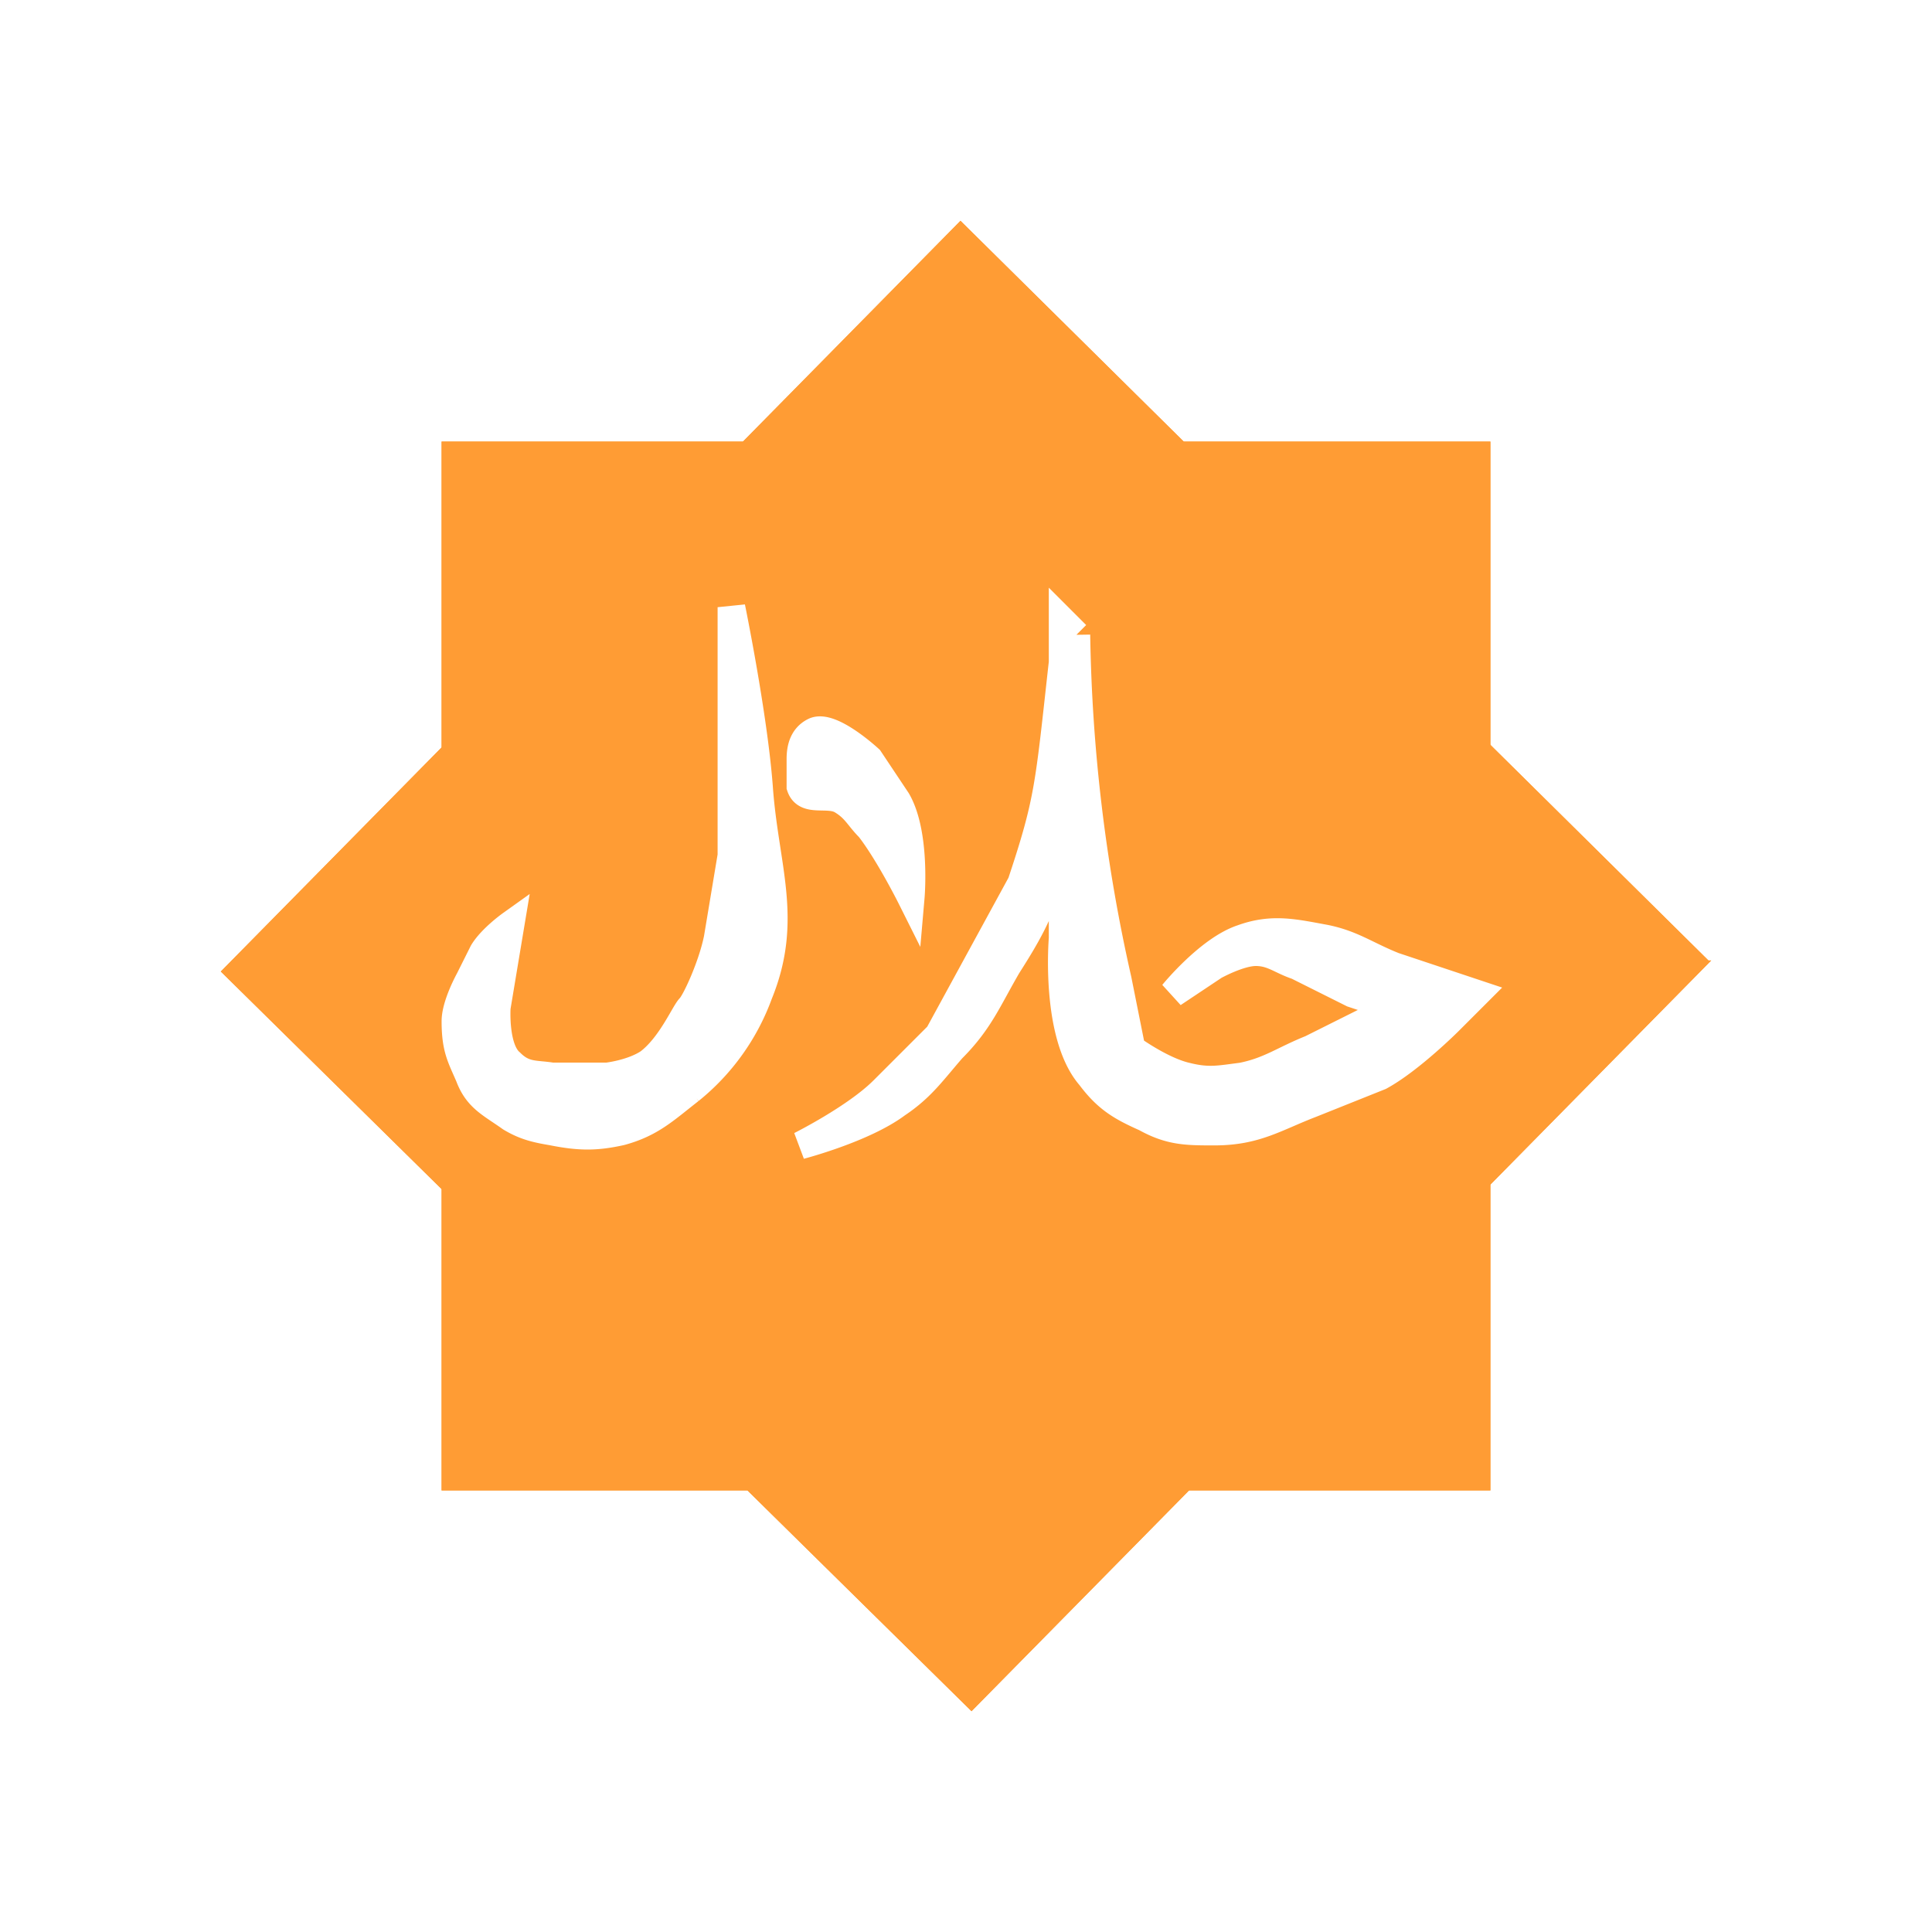 <svg width="70" height="70" fill="none" xmlns="http://www.w3.org/2000/svg">
  <path d="M70 0H0v70h70V0z" fill="#fff"/>
  <path d="M54 16H16v38h38V16z" fill="#FF9C34"/>
  <path d="M54 16H16v38h38V16z" fill="#FF9C34"/>
  <path d="M61.9 34.8L34.8 8 8 35.2 35.2 62 62 34.8z" fill="#FF9C34"/>
  <path d="M61.9 34.8L34.8 8 8 35.2 35.2 62 62 34.8z" fill="#FF9C34"/>
  <path d="M44 35l-1.5 1s1.3-1.6 2.5-2c1.1-.4 1.9-.2 3 0 1 .2 1.5.6 2.5 1l3 1-1 1s-1.4 1.4-2.5 2l-2.5 1c-1.3.5-2 1-3.5 1-1 0-1.6 0-2.5-.5-.9-.4-1.4-.7-2-1.5-1.3-1.5-1-5-1-5v-4l-.5 2c-.4 1.2-.8 1.9-1.5 3-.7 1.2-1 2-2 3-.7.8-1.1 1.4-2 2-1.2.9-3.5 1.5-3.5 1.5s2-1 3-2l2-2 3-5.5c1-3 1-3.5 1.5-8v-1.5l.5.5a60.6 60.6 0 001.5 12.5L41 38s1.1.8 2 1c.8.2 1.2.1 2 0 1-.2 1.5-.6 2.5-1l3-1.5L49 36l-2-1c-.6-.2-.9-.5-1.5-.5S44 35 44 35zM32.5 29c.7 1.2.5 3.5.5 3.5s-.8-1.6-1.5-2.5c-.4-.4-.5-.7-1-1-.5-.3-1.3.1-1.5-.5V28v-.5c0-.4.1-.8.5-1 .6-.3 2 1 2 1l1 1.5zM27.5 28.5c-.2-2.6-1-6.5-1-6.5v9l-.5 3c-.2 1-.8 2.3-1 2.5-.2.2-.7 1.4-1.5 2-.6.4-1.5.5-1.5.5h-2c-.6-.1-1 0-1.5-.5-.6-.5-.5-2-.5-2l.5-3s-.7.5-1 1l-.5 1s-.5.9-.5 1.5c0 1 .2 1.3.5 2 .3.8.8 1 1.5 1.5.5.3.9.4 1.5.5 1 .2 1.6.2 2.5 0 1.1-.3 1.6-.8 2.5-1.5a8 8 0 002.5-3.5c1.1-2.7.2-4.6 0-7.5z" fill="#fff" stroke="#fff"/>
</svg>